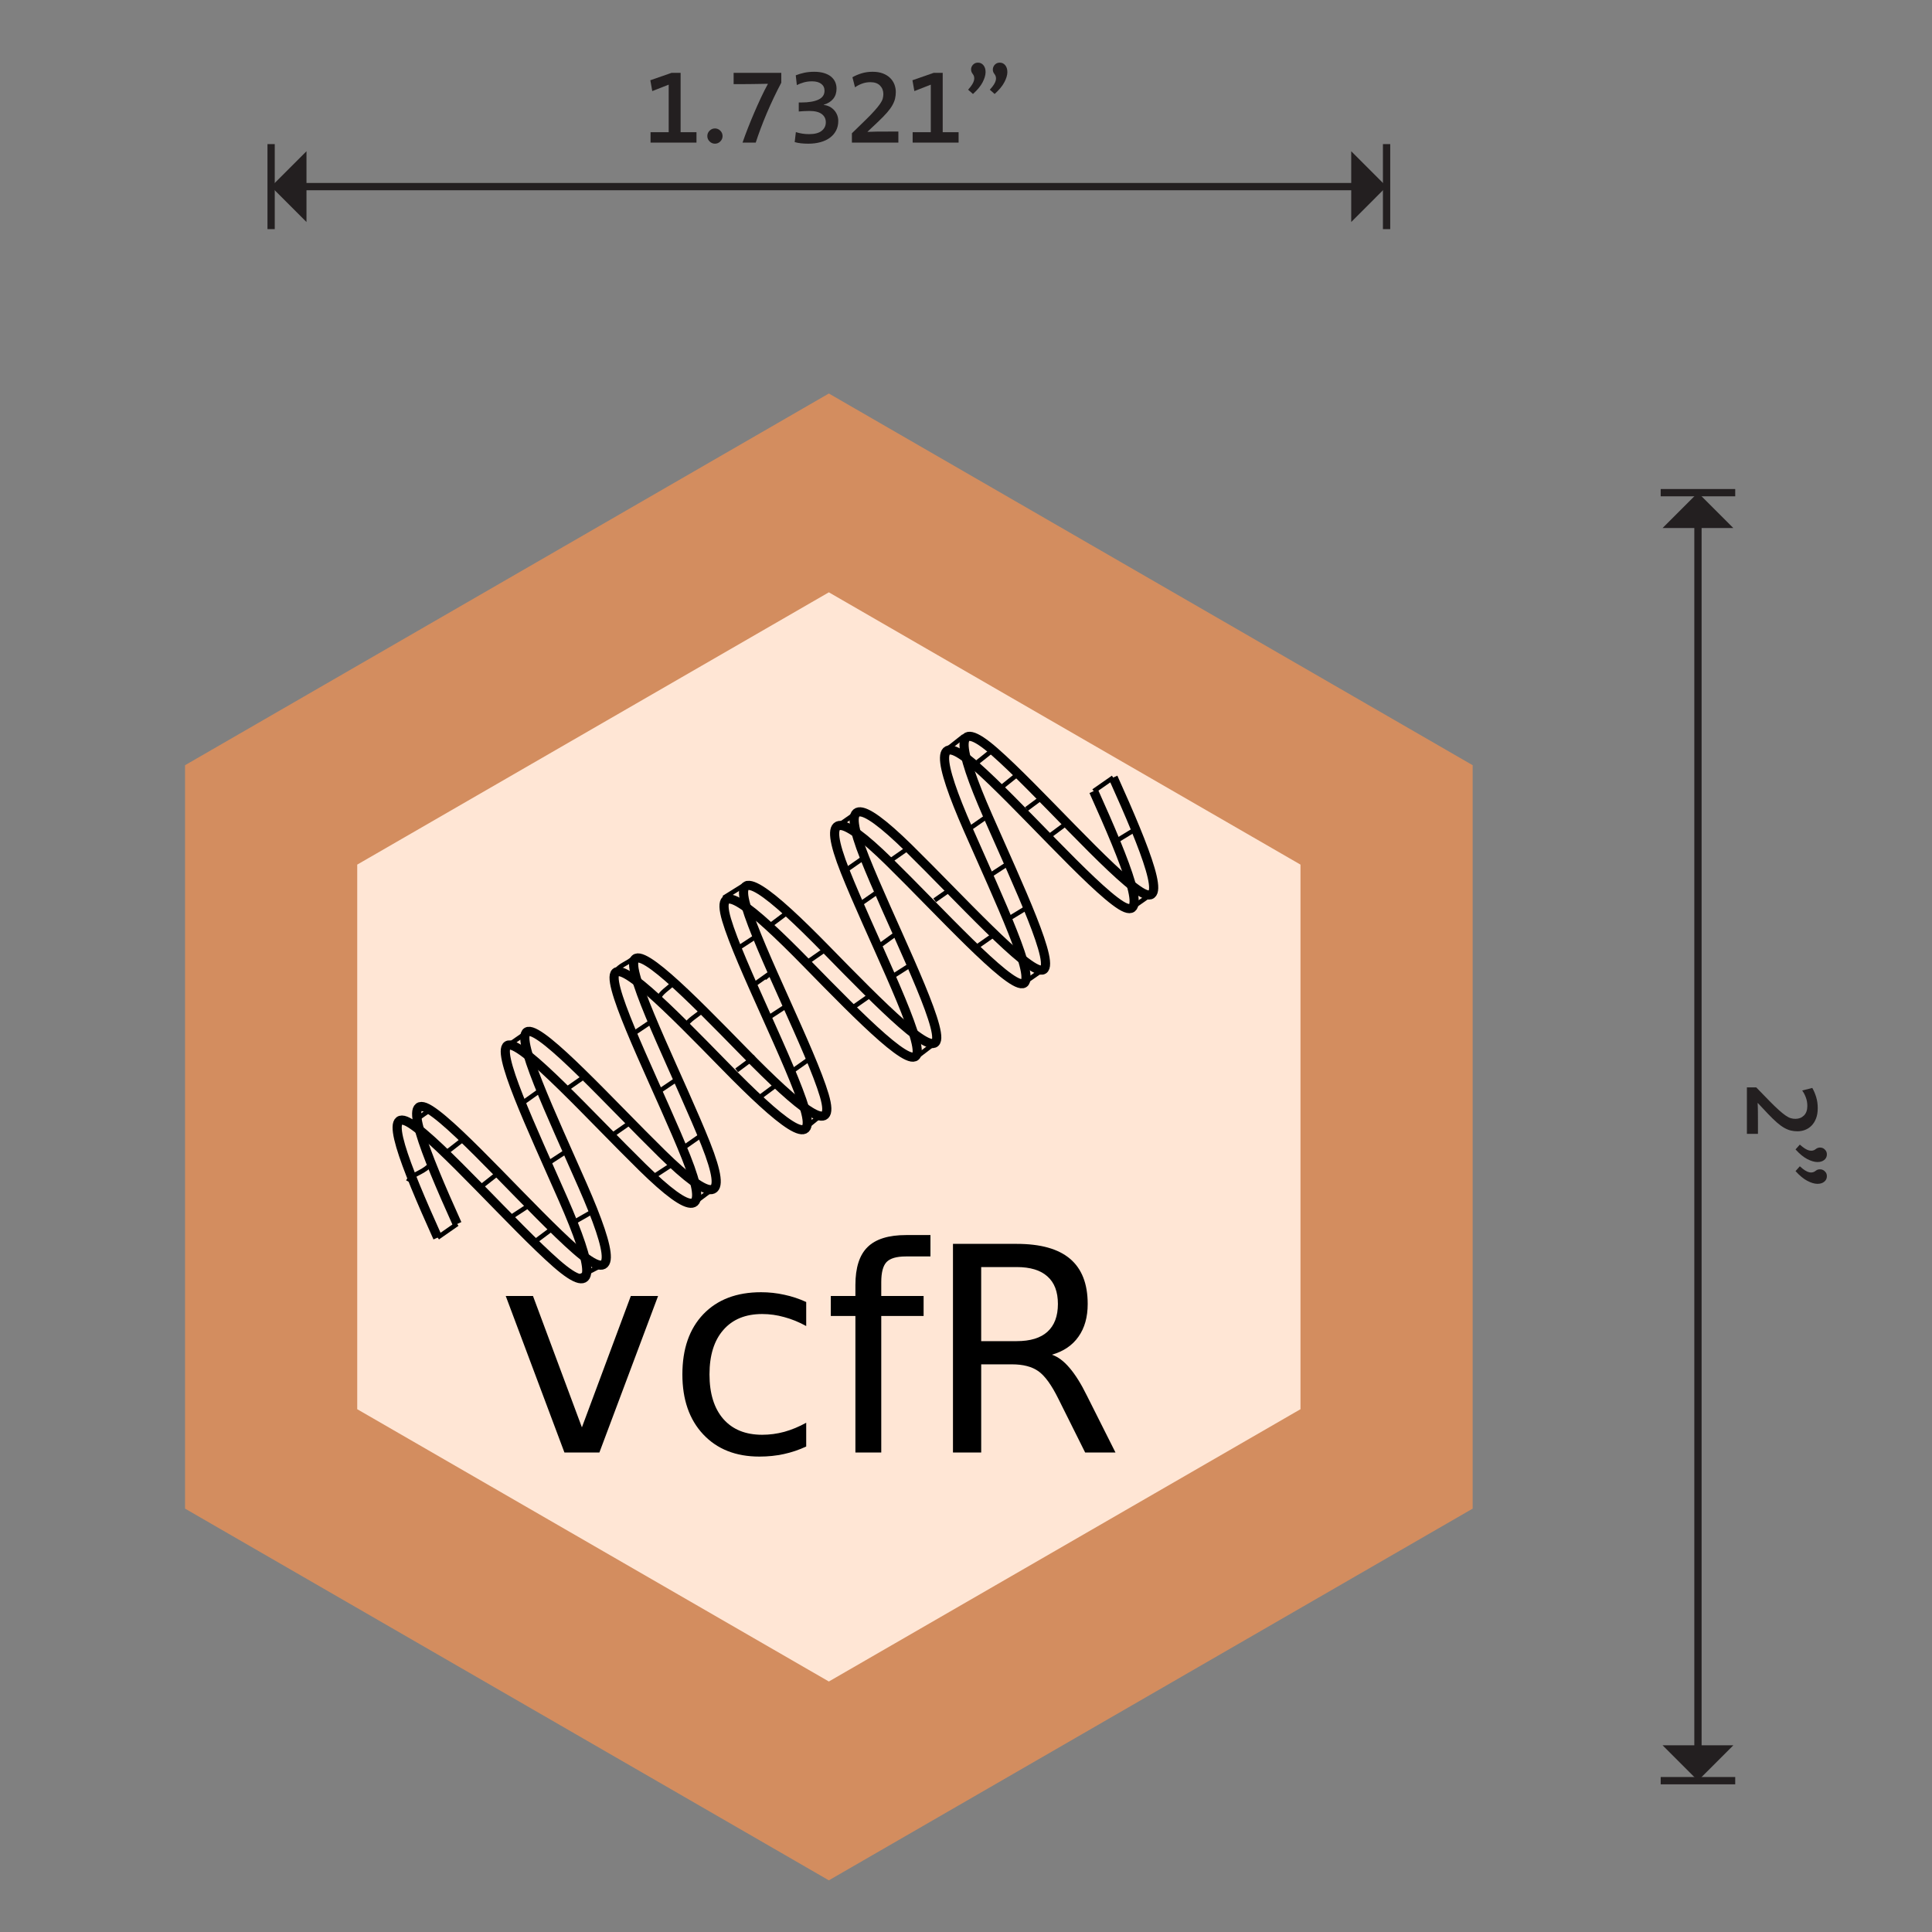 <?xml version="1.0" encoding="UTF-8" standalone="no"?>
<!-- Created with Inkscape (http://www.inkscape.org/) -->

<svg
   xmlns:dc="http://purl.org/dc/elements/1.1/"
   xmlns:cc="http://creativecommons.org/ns#"
   xmlns:rdf="http://www.w3.org/1999/02/22-rdf-syntax-ns#"
   xmlns:svg="http://www.w3.org/2000/svg"
   xmlns="http://www.w3.org/2000/svg"
   xmlns:sodipodi="http://sodipodi.sourceforge.net/DTD/sodipodi-0.dtd"
   xmlns:inkscape="http://www.inkscape.org/namespaces/inkscape"
   id="svg2"
   version="1.1"
   inkscape:version="0.91 r13725"
   xml:space="preserve"
   width="3in"
   height="3in"
   viewBox="0 0 270 270"
   sodipodi:docname="vcfR_hexagon_v2.svg"><rect x="0" y="0" width="270" height="270" fill="#808080" stroke="none"/><defs
     id="defs6"><clipPath
       clipPathUnits="userSpaceOnUse"
       id="clipPath46"><path
         d="M 0,792 612,792 612,0 0,0 0,792 Z"
         id="path48"
         inkscape:connector-curvature="0" /></clipPath></defs><sodipodi:namedview
     pagecolor="#ffffff"
     bordercolor="#666666"
     borderopacity="1"
     objecttolerance="10"
     gridtolerance="10"
     guidetolerance="10"
     inkscape:pageopacity="0"
     inkscape:pageshadow="2"
     inkscape:window-width="1855"
     inkscape:window-height="1056"
     id="namedview4"
     showgrid="false"
     inkscape:zoom="2.71"
     inkscape:cx="40.578051"
     inkscape:cy="123.16932"
     inkscape:window-x="1985"
     inkscape:window-y="24"
     inkscape:window-maximized="1"
     inkscape:current-layer="g10"
     units="in" /><g
     id="g10"
     inkscape:groupmode="layer"
     inkscape:label="vcfR_hexagon_v2"
     transform="matrix(1.25,0,0,-1.25,0,270)"><g
       id="g1070"
       transform="translate(214.019,41.405)" /><g
       id="g1082"
       transform="translate(396.44,49.763)" /><path
       inkscape:connector-curvature="0"
       id="path1006"
       style="fill:#d38d5f;stroke:#d38d5f;stroke-width:1.25;stroke-linecap:butt;stroke-linejoin:miter;stroke-miterlimit:4;stroke-dasharray:none;stroke-opacity:1"
       d="m 88.167,168.686 -62.354,-36 -4.5,-2.598 0,-5.196 0,-72 0,-5.196 4.5,-2.598 62.354,-36 4.5,-2.599 4.5,2.599 62.354,36 4.5,2.598 0,5.196 0,72 0,5.196 -4.5,2.598 -62.354,36 -4.5,2.598 -4.5,-2.598 z" /><g
       id="g1008"
       transform="translate(72.732,200.056)"><path
         d="m 0,0 0,1.164 2.028,0 0,5.316 -1.836,-0.72 -0.216,1.212 2.376,0.828 1.008,0 0,-6.636 1.776,0 L 5.136,0 0,0 Z"
         style="fill:#231f20;fill-opacity:1;fill-rule:nonzero;stroke:none"
         id="path1010"
         inkscape:connector-curvature="0" /></g><g
       id="g1012"
       transform="translate(80.784,200.788)"><path
         d="m 0,0 c 0,-0.232 -0.084,-0.432 -0.252,-0.6 -0.168,-0.168 -0.368,-0.252 -0.6,-0.252 -0.232,0 -0.432,0.084 -0.6,0.252 -0.168,0.168 -0.252,0.368 -0.252,0.6 0,0.232 0.084,0.432 0.252,0.6 0.168,0.168 0.368,0.252 0.6,0.252 0.232,0 0.432,-0.084 0.6,-0.252 C -0.084,0.432 0,0.232 0,0"
         style="fill:#231f20;fill-opacity:1;fill-rule:nonzero;stroke:none"
         id="path1014"
         inkscape:connector-curvature="0" /></g><g
       id="g1016"
       transform="translate(86.502,205.065)"><path
         d="M 0,0 C -0.276,-0.58 -0.536,-1.158 -0.78,-1.734 -1.024,-2.31 -1.25,-2.876 -1.458,-3.432 -1.667,-3.988 -1.85,-4.514 -2.01,-5.01 l -1.476,0 c 0.184,0.536 0.388,1.088 0.612,1.656 0.224,0.568 0.457,1.136 0.702,1.704 0.244,0.568 0.494,1.126 0.75,1.674 0.256,0.548 0.516,1.062 0.78,1.542 -0.08,0 -0.222,-0.002 -0.426,-0.006 C -1.272,1.556 -1.506,1.552 -1.77,1.548 -2.034,1.544 -2.312,1.54 -2.604,1.536 -2.896,1.532 -3.174,1.53 -3.438,1.53 l -1.044,0 0,1.26 5.328,0 0,-1.104 C 0.558,1.142 0.276,0.58 0,0"
         style="fill:#231f20;fill-opacity:1;fill-rule:nonzero;stroke:none"
         id="path1018"
         inkscape:connector-curvature="0" /></g><g
       id="g1020"
       transform="translate(93.719,202.479)"><path
         d="M 0,0 C 0,-0.4 -0.08,-0.756 -0.24,-1.068 -0.4,-1.38 -0.626,-1.646 -0.918,-1.866 -1.21,-2.086 -1.564,-2.254 -1.98,-2.37 c -0.416,-0.116 -0.876,-0.174 -1.38,-0.174 -0.28,0 -0.554,0.015 -0.822,0.045 -0.268,0.03 -0.498,0.075 -0.69,0.135 l 0.132,1.116 c 0.223,-0.072 0.456,-0.128 0.699,-0.168 0.243,-0.04 0.504,-0.06 0.784,-0.06 0.621,0 1.088,0.122 1.399,0.368 0.311,0.245 0.466,0.565 0.466,0.959 0,0.385 -0.151,0.692 -0.454,0.921 C -2.149,1.001 -2.611,1.116 -3.232,1.116 -3.448,1.116 -3.647,1.11 -3.83,1.098 -4.014,1.086 -4.209,1.072 -4.416,1.056 l 0,1.008 0.3,0 c 0.8,0 1.43,0.105 1.89,0.316 0.46,0.211 0.69,0.544 0.69,0.997 0,0.327 -0.122,0.583 -0.366,0.77 -0.244,0.187 -0.586,0.281 -1.026,0.281 -0.336,0 -0.644,-0.04 -0.924,-0.12 -0.28,-0.08 -0.54,-0.18 -0.78,-0.3 L -4.752,5.1 c 0.288,0.116 0.602,0.211 0.942,0.285 0.34,0.074 0.714,0.111 1.122,0.111 0.416,0 0.782,-0.048 1.098,-0.144 0.316,-0.096 0.576,-0.228 0.78,-0.396 0.204,-0.168 0.358,-0.366 0.462,-0.594 0.104,-0.228 0.156,-0.478 0.156,-0.75 0,-0.456 -0.124,-0.836 -0.372,-1.14 -0.248,-0.304 -0.6,-0.524 -1.056,-0.66 L -1.632,1.788 C -1.392,1.764 -1.172,1.7 -0.972,1.596 -0.772,1.492 -0.6,1.36 -0.456,1.2 -0.312,1.04 -0.2,0.858 -0.12,0.654 -0.04,0.45 0,0.232 0,0"
         style="fill:#231f20;fill-opacity:1;fill-rule:nonzero;stroke:none"
         id="path1022"
         inkscape:connector-curvature="0" /></g><g
       id="g1024"
       transform="translate(95.244,200.056)"><path
         d="m 0,0 0,1.044 1.48,1.44 C 1.914,2.908 2.264,3.268 2.527,3.564 2.793,3.86 3,4.116 3.148,4.332 3.297,4.548 3.395,4.74 3.443,4.908 3.49,5.076 3.516,5.248 3.516,5.424 3.516,5.808 3.391,6.126 3.143,6.378 2.893,6.63 2.535,6.756 2.07,6.756 1.725,6.756 1.402,6.698 1.102,6.582 0.8,6.466 0.549,6.332 0.349,6.18 L 0.06,7.308 C 0.363,7.484 0.705,7.63 1.086,7.746 1.465,7.862 1.875,7.92 2.314,7.92 2.756,7.92 3.137,7.858 3.461,7.734 3.785,7.61 4.055,7.442 4.271,7.23 4.488,7.018 4.646,6.776 4.752,6.504 4.855,6.232 4.908,5.948 4.908,5.652 4.908,5.396 4.879,5.15 4.824,4.914 4.768,4.678 4.668,4.432 4.523,4.176 4.379,3.92 4.182,3.648 3.93,3.36 3.678,3.072 3.359,2.744 2.975,2.376 L 1.752,1.224 1.752,1.2 C 2.016,1.216 2.348,1.226 2.748,1.23 3.146,1.234 3.6,1.236 4.104,1.236 l 1.091,0 L 5.195,0 0,0 Z"
         style="fill:#231f20;fill-opacity:1;fill-rule:nonzero;stroke:none"
         id="path1026"
         inkscape:connector-curvature="0" /></g><g
       id="g1028"
       transform="translate(102.035,200.056)"><path
         d="m 0,0 0,1.164 2.028,0 0,5.316 -1.836,-0.72 -0.215,1.212 2.376,0.828 1.007,0 0,-6.636 1.777,0 L 5.137,0 0,0 Z"
         style="fill:#231f20;fill-opacity:1;fill-rule:nonzero;stroke:none"
         id="path1030"
         inkscape:connector-curvature="0" /></g><g
       id="g1032"
       transform="translate(109.342,208.996)"><path
         d="M 0,0 C 0.248,0 0.452,-0.098 0.612,-0.294 0.772,-0.49 0.851,-0.75 0.847,-1.074 0.843,-1.398 0.732,-1.77 0.517,-2.19 0.301,-2.61 -0.06,-3.048 -0.563,-3.504 l -0.541,0.48 c 0.193,0.216 0.342,0.41 0.451,0.582 0.107,0.172 0.177,0.33 0.21,0.474 0.031,0.144 0.034,0.276 0.006,0.396 -0.029,0.12 -0.083,0.228 -0.163,0.324 -0.095,0.12 -0.152,0.252 -0.168,0.396 -0.016,0.144 0.004,0.278 0.06,0.402 0.057,0.124 0.145,0.23 0.265,0.318 C -0.323,-0.044 -0.176,0 0,0 M 2.437,0 C 2.685,0 2.889,-0.098 3.049,-0.294 3.208,-0.49 3.286,-0.75 3.282,-1.074 3.278,-1.398 3.166,-1.77 2.946,-2.19 2.727,-2.61 2.364,-3.048 1.86,-3.504 l -0.54,0.48 c 0.201,0.216 0.355,0.41 0.462,0.582 0.109,0.172 0.178,0.33 0.21,0.474 0.032,0.144 0.032,0.276 0,0.396 -0.032,0.12 -0.088,0.228 -0.168,0.324 -0.095,0.12 -0.149,0.252 -0.162,0.396 -0.012,0.144 0.011,0.278 0.067,0.402 0.055,0.124 0.143,0.23 0.263,0.318 C 2.112,-0.044 2.261,0 2.437,0"
         style="fill:#231f20;fill-opacity:1;fill-rule:nonzero;stroke:none"
         id="path1034"
         inkscape:connector-curvature="0" /></g><g
       id="g1036"
       transform="translate(195.306,94.428)"><path
         d="m 0,0 1.044,0 1.44,-1.481 C 2.908,-1.915 3.269,-2.264 3.564,-2.528 3.86,-2.793 4.116,-3 4.332,-3.148 4.548,-3.297 4.74,-3.396 4.908,-3.443 c 0.168,-0.049 0.34,-0.073 0.516,-0.073 0.385,0 0.702,0.125 0.954,0.373 0.252,0.249 0.378,0.607 0.378,1.072 0,0.345 -0.058,0.669 -0.174,0.969 -0.116,0.302 -0.25,0.553 -0.401,0.753 L 7.309,-0.06 C 7.484,-0.364 7.63,-0.706 7.746,-1.086 7.862,-1.466 7.92,-1.876 7.92,-2.316 7.92,-2.756 7.858,-3.138 7.734,-3.462 7.61,-3.786 7.442,-4.056 7.23,-4.272 7.019,-4.488 6.776,-4.648 6.504,-4.752 6.232,-4.856 5.948,-4.908 5.652,-4.908 5.396,-4.908 5.15,-4.88 4.914,-4.824 4.678,-4.768 4.433,-4.668 4.176,-4.524 3.92,-4.38 3.648,-4.182 3.36,-3.93 3.072,-3.678 2.744,-3.36 2.376,-2.976 l -1.151,1.224 -0.025,0 c 0.016,-0.264 0.027,-0.596 0.03,-0.996 0.004,-0.4 0.006,-0.852 0.006,-1.356 l 0,-1.092 L 0,-5.196 0,0 Z"
         style="fill:#231f20;fill-opacity:1;fill-rule:nonzero;stroke:none"
         id="path1038"
         inkscape:connector-curvature="0" /></g><g
       id="g1040"
       transform="translate(204.247,84.492)"><path
         d="m 0,0 c 0,-0.248 -0.099,-0.452 -0.294,-0.612 -0.196,-0.159 -0.456,-0.238 -0.78,-0.234 -0.324,0.004 -0.697,0.117 -1.116,0.336 -0.42,0.22 -0.858,0.582 -1.314,1.086 l 0.48,0.54 c 0.215,-0.2 0.41,-0.353 0.582,-0.462 0.171,-0.108 0.33,-0.178 0.474,-0.21 0.144,-0.032 0.276,-0.032 0.396,0 0.12,0.032 0.228,0.088 0.324,0.168 0.12,0.096 0.252,0.151 0.395,0.162 C -0.708,0.786 -0.574,0.765 -0.45,0.708 -0.326,0.652 -0.221,0.563 -0.132,0.444 -0.044,0.324 0,0.177 0,0 M 0,2.437 C 0,2.188 -0.099,1.984 -0.294,1.824 -0.49,1.664 -0.75,1.586 -1.074,1.591 -1.398,1.595 -1.771,1.704 -2.19,1.92 -2.61,2.137 -3.048,2.496 -3.504,3 l 0.48,0.54 c 0.215,-0.191 0.41,-0.342 0.582,-0.449 0.171,-0.109 0.33,-0.179 0.474,-0.211 0.144,-0.031 0.276,-0.033 0.396,-0.006 0.12,0.028 0.228,0.082 0.324,0.162 0.12,0.097 0.252,0.152 0.395,0.168 C -0.708,3.221 -0.574,3.2 -0.45,3.145 -0.326,3.089 -0.221,3 -0.132,2.88 -0.044,2.761 0,2.612 0,2.437"
         style="fill:#231f20;fill-opacity:1;fill-rule:nonzero;stroke:none"
         id="path1042"
         inkscape:connector-curvature="0" /></g><g
       id="g1090"
       transform="translate(155.022,190.383)"><path
         d="M 0,0 0,9.506"
         style="fill:none;stroke:#231f20;stroke-width:0.816;stroke-linecap:butt;stroke-linejoin:miter;stroke-miterlimit:4;stroke-dasharray:none;stroke-opacity:1"
         id="path1092"
         inkscape:connector-curvature="0" /></g><g
       id="g1094"
       transform="translate(30.311,190.383)"><path
         d="M 0,0 0,9.506"
         style="fill:none;stroke:#231f20;stroke-width:0.814;stroke-linecap:butt;stroke-linejoin:miter;stroke-miterlimit:4;stroke-dasharray:none;stroke-opacity:1"
         id="path1096"
         inkscape:connector-curvature="0" /></g><g
       id="g1098"
       transform="translate(33.735,195.136)"><path
         d="M 0,0 117.863,0"
         style="fill:none;stroke:#231f20;stroke-width:0.814;stroke-linecap:butt;stroke-linejoin:miter;stroke-miterlimit:4;stroke-dasharray:none;stroke-opacity:1"
         id="path1100"
         inkscape:connector-curvature="0" /></g><g
       id="g1102"
       transform="translate(34.265,199.091)"><path
         d="M 0,0 0,-7.912 -3.954,-3.956 0,0 Z"
         style="fill:#231f20;fill-opacity:1;fill-rule:nonzero;stroke:none"
         id="path1104"
         inkscape:connector-curvature="0" /></g><g
       id="g1106"
       transform="translate(151.068,199.091)"><path
         d="M 0,0 0,-7.912 3.954,-3.956 0,0 Z"
         style="fill:#231f20;fill-opacity:1;fill-rule:nonzero;stroke:none"
         id="path1108"
         inkscape:connector-curvature="0" /></g><g
       id="g1110"
       transform="translate(185.667,16.919)"><path
         d="M 0,0 8.333,0"
         style="fill:none;stroke:#231f20;stroke-width:0.816;stroke-linecap:butt;stroke-linejoin:miter;stroke-miterlimit:4;stroke-dasharray:none;stroke-opacity:1"
         id="path1112"
         inkscape:connector-curvature="0" /></g><g
       id="g1114"
       transform="translate(185.667,160.919)"><path
         d="M 0,0 8.333,0"
         style="fill:none;stroke:#231f20;stroke-width:0.814;stroke-linecap:butt;stroke-linejoin:miter;stroke-miterlimit:4;stroke-dasharray:none;stroke-opacity:1"
         id="path1116"
         inkscape:connector-curvature="0" /></g><g
       id="g1118"
       transform="translate(189.834,157.495)"><path
         d="M 0,0 0,-137.152"
         style="fill:none;stroke:#231f20;stroke-width:0.814;stroke-linecap:butt;stroke-linejoin:miter;stroke-miterlimit:4;stroke-dasharray:none;stroke-opacity:1"
         id="path1120"
         inkscape:connector-curvature="0" /></g><g
       id="g1122"
       transform="translate(193.789,156.965)"><path
         d="M 0,0 -7.911,0 -3.956,3.954 0,0 Z"
         style="fill:#231f20;fill-opacity:1;fill-rule:nonzero;stroke:none"
         id="path1124"
         inkscape:connector-curvature="0" /></g><g
       id="g1126"
       transform="translate(193.789,20.873)"><path
         d="M 0,0 -7.911,0 -3.956,-3.955 0,0 Z"
         style="fill:#231f20;fill-opacity:1;fill-rule:nonzero;stroke:none"
         id="path1128"
         inkscape:connector-curvature="0" /></g><g
       id="g1198"
       transform="translate(443.763,733.458)" /><path
       inkscape:connector-curvature="0"
       id="path998"
       style="fill:#ffe6d5;fill-opacity:1;stroke:#d38d5f;stroke-width:1.25;stroke-linecap:butt;stroke-linejoin:miter;stroke-miterlimit:4;stroke-dasharray:none;stroke-opacity:1"
       d="m 39.313,119.696 0,-61.608 53.354,-30.804 53.354,30.804 0,61.608 -53.354,30.804 -53.354,-30.804 z" /></g><g
     inkscape:groupmode="layer"
     id="layer3"
     inkscape:label="text"><g
       transform="translate(-3.208,-14.258)"
       style="font-style:normal;font-weight:normal;font-size:40px;line-height:125%;font-family:Sans;letter-spacing:0px;word-spacing:0px;fill:#000000;fill-opacity:1;stroke:none;stroke-width:1px;stroke-linecap:butt;stroke-linejoin:miter;stroke-opacity:1"
       id="flowRoot4260"><path
         inkscape:connector-curvature="0"
         d="m 73.885,195.376 3.809,0 6.836,18.359 6.836,-18.359 3.809,0 -8.203,21.875 -4.883,0 -8.203,-21.875 z"
         id="path4199" /><path
         inkscape:connector-curvature="0"
         d="m 115.877,196.216 0,3.359 q -1.523,-0.84 -3.066,-1.25 -1.523,-0.43 -3.086,-0.43 -3.496,0 -5.43,2.227 -1.934,2.207 -1.934,6.211 0,4.004 1.934,6.23 1.934,2.207 5.43,2.207 1.562,0 3.086,-0.41 1.543,-0.43 3.066,-1.27 l 0,3.32 q -1.504,0.703 -3.125,1.055 -1.602,0.352 -3.418,0.352 -4.941,0 -7.852,-3.105 -2.91,-3.105 -2.91,-8.379 0,-5.352 2.93,-8.418 2.949,-3.066 8.066,-3.066 1.66,0 3.242,0.352 1.582,0.332 3.066,1.016 z"
         id="path4201" /><path
         inkscape:connector-curvature="0"
         d="m 133.24,186.86 0,2.988 -3.438,0 q -1.934,0 -2.695,0.781 -0.742,0.781 -0.742,2.812 l 0,1.934 5.918,0 0,2.793 -5.918,0 0,19.082 -3.613,0 0,-19.082 -3.438,0 0,-2.793 3.438,0 0,-1.523 q 0,-3.652 1.699,-5.312 1.699,-1.68 5.391,-1.68 l 3.398,0 z"
         id="path4203" /><path
         inkscape:connector-curvature="0"
         d="m 150.213,203.579 q 1.27,0.43 2.461,1.836 1.211,1.406 2.422,3.867 l 4.004,7.969 -4.238,0 -3.73,-7.48 q -1.445,-2.93 -2.812,-3.887 -1.348,-0.957 -3.691,-0.957 l -4.297,0 0,12.324 -3.945,0 0,-29.16 8.906,0 q 5,0 7.461,2.09 2.461,2.09 2.461,6.309 0,2.754 -1.289,4.57 -1.27,1.816 -3.711,2.52 z m -9.883,-12.246 0,10.352 4.961,0 q 2.852,0 4.297,-1.309 1.465,-1.328 1.465,-3.887 0,-2.559 -1.465,-3.848 -1.445,-1.309 -4.297,-1.309 l -4.961,0 z"
         id="path4205" /></g></g><g
     inkscape:groupmode="layer"
     id="layer4"
     inkscape:label="graphic1"><g
       transform="matrix(0.529,-0.36,0.36,0.529,53.663,214.94)"
       id="g28825-8"><g
         transform="translate(-0.424,-153.814)"
         id="g28771-1"><path
           inkscape:connector-curvature="0"
           style="opacity:1;fill:none;fill-opacity:1;stroke:#000000;stroke-width:2;stroke-miterlimit:4;stroke-dasharray:none;stroke-opacity:1"
           d="m 47.034,106.158 c 3.04,-17.282 6.081,-30.871 9.121,-23.929 3.04,6.942 6.081,31.449 9.121,43.154 3.04,11.705 6.081,5.606 9.121,-10.74 3.04,-16.346 6.081,-35.952 9.121,-34.525 3.04,1.427 6.081,23.278 9.121,38.477 3.04,15.199 6.081,17.251 9.121,3.613 3.04,-13.638 6.081,-37.137 9.121,-41.38 3.04,-4.242 6.081,12.585 9.121,29.631 3.04,17.046 6.081,27.027 9.121,17.574 3.04,-9.452 6.081,-34.298 9.121,-43.75 3.04,-9.452 6.081,0.528 9.121,17.574 3.04,17.046 6.081,33.874 9.121,29.631 3.04,-4.242 6.081,-27.742 9.121,-41.38 3.04,-13.638 6.081,-11.586 9.121,3.613 3.04,15.199 6.081,37.05 9.121,38.477 3.04,1.427 6.081,-18.179 9.121,-34.525 3.04,-16.346 6.081,-22.445 9.121,-10.74 3.04,11.705 6.081,36.211 9.121,43.154 3.04,6.942 6.081,-6.647 9.121,-23.929"
           title="sin(x)"
           id="path28210-3" /></g><path
         id="path28210-2-6"
         title="sin(x)"
         d="m 51.805,-47.712 c 3.04,-17.282 6.081,-30.871 9.121,-23.929 3.04,6.942 6.081,31.449 9.121,43.154 3.04,11.705 6.081,5.606 9.121,-10.74 3.04,-16.346 6.081,-35.952 9.121,-34.525 3.04,1.427 6.081,23.278 9.121,38.477 3.04,15.199 6.081,17.251 9.121,3.613 3.04,-13.638 6.081,-37.137 9.121,-41.38 3.04,-4.242 6.081,12.585 9.121,29.631 3.04,17.046 6.081,27.027 9.121,17.574 3.04,-9.452 6.081,-34.298 9.121,-43.75 3.04,-9.452 6.081,0.528 9.121,17.574 3.04,17.046 6.081,33.874 9.121,29.631 3.04,-4.242 6.081,-27.742 9.121,-41.38 3.04,-13.638 6.081,-11.586 9.121,3.613 3.04,15.199 6.081,37.05 9.121,38.477 3.04,1.427 6.081,-18.179 9.121,-34.525 3.04,-16.346 6.081,-22.445 9.121,-10.74 3.04,11.705 6.081,36.211 9.121,43.154 3.04,6.942 6.081,-6.647 9.121,-23.929"
         style="opacity:1;fill:none;fill-opacity:1;stroke:#000000;stroke-width:2;stroke-miterlimit:4;stroke-dasharray:none;stroke-opacity:1"
         inkscape:connector-curvature="0" /><path
         sodipodi:nodetypes="cccccccccccccccccccccccccccccccccc"
         inkscape:connector-curvature="0"
         d="m 51.805,-47.712 -5.195,0.057 m 14.316,-23.986 -5.195,0.057 m 16.594,49.02 -5.195,-0.627 m 21.16,-50.561 -5.195,0.057 m 19.384,51.043 -4.594,0.207 m 18.671,-51.646 c -2.032,0.369 -3.643,-0.493 -5.195,0.357 m 19.834,51.053 -4.144,0.357 m 19.152,-51.278 -6.179,-0.244 m 12.116,21.836 -5.195,0.057 m 13.483,30.253 -4.972,0.274 m 18.8,-51.444 -5.195,0.057 m 10.444,12.668 -5.195,0.057 m 14.316,38.421 -5.195,0.057 m 14.316,-34.582 -5.195,0.057 m 10.672,-17.402 -4.056,0.284 m 17.278,51.297 -4.284,0.057 m 12.95,-25.808 -5.195,0.057"
         style="fill:none;stroke:#000000;stroke-width:1;stroke-opacity:1"
         id="path28702-4" /><path
         sodipodi:nodetypes="cccccccccccccccccccccccccccccccc"
         inkscape:connector-curvature="0"
         d="m 65.645,-51.856 -5.195,0.357 m 20.022,4.092 -4.744,-0.094 m 33.561,0.671 -5.195,-0.026 m -10.972,-11.822 -5.195,0.057 m 50.014,12.004 -4.895,-0.094 m -10.459,-9.454 c -2.032,0.369 -3.794,-0.042 -5.345,0.807 m 37.402,17.119 -4.594,0.057 m -23.491,4.578 -4.977,0.207 m 46.35,-22.609 -5.195,0.057 m 3.122,17.19 -5.873,-0.176 m -19.038,-23.966 -5.195,-0.094 m 48.131,29.034 -4.444,0.057 m 14.166,-0.919 -4.895,-0.244 m 19.571,-24.972 -4.444,0.357 m 7.226,14.51 -5.035,0.207 m 16.703,9.327 -5.045,-0.244"
         style="fill:none;stroke:#000000;stroke-width:1;stroke-opacity:1"
         id="path28702-3-0" /><path
         sodipodi:nodetypes="cccccccccccccccccccccccccccccc"
         inkscape:connector-curvature="0"
         d="m 63.848,-62.275 -5.645,0.357 m 37.74,17.156 -5.045,0.057 m 20.498,-15.695 -3.994,-0.026 m -39.501,25.265 -4.744,0.207 m 74.338,-19.378 c 4.219,-0.324 0.028,-0.144 -3.243,-0.094 m -13.762,-10.205 c -2.032,0.369 -3.193,0.108 -4.744,0.957 m 33.798,0.302 -4.444,0.207 m -18.986,21.845 -4.977,0.207 m 49.203,-22.759 -5.345,0.057 m 1.471,17.64 -4.221,0.124 m -31.801,11.92 5.466,-0.094 m 46.63,-13.308 -4.744,0.057 m 17.92,2.385 -4.895,-0.094 m 15.668,-22.269 -4.744,0.357 m 8.878,14.209 -5.035,0.207"
         style="fill:none;stroke:#000000;stroke-width:1;stroke-opacity:1"
         id="path28702-3-7-3" /><path
         sodipodi:nodetypes="cccccccccccc"
         inkscape:connector-curvature="0"
         d="m 53.673,-61.63 c -2.032,0.369 -3.944,-0.643 -5.495,0.207 m 29.293,28.08 -5.045,-0.394 m 25.239,1.695 -4.744,-0.094 m -9.19,-29.507 -5.723,0.124 m -10.78,19.277 -5.195,-0.094 m 44.228,8.614 -4.594,0.057"
         style="fill:none;stroke:#000000;stroke-width:1;stroke-opacity:1"
         id="path28702-3-6-5" /></g></g></svg>